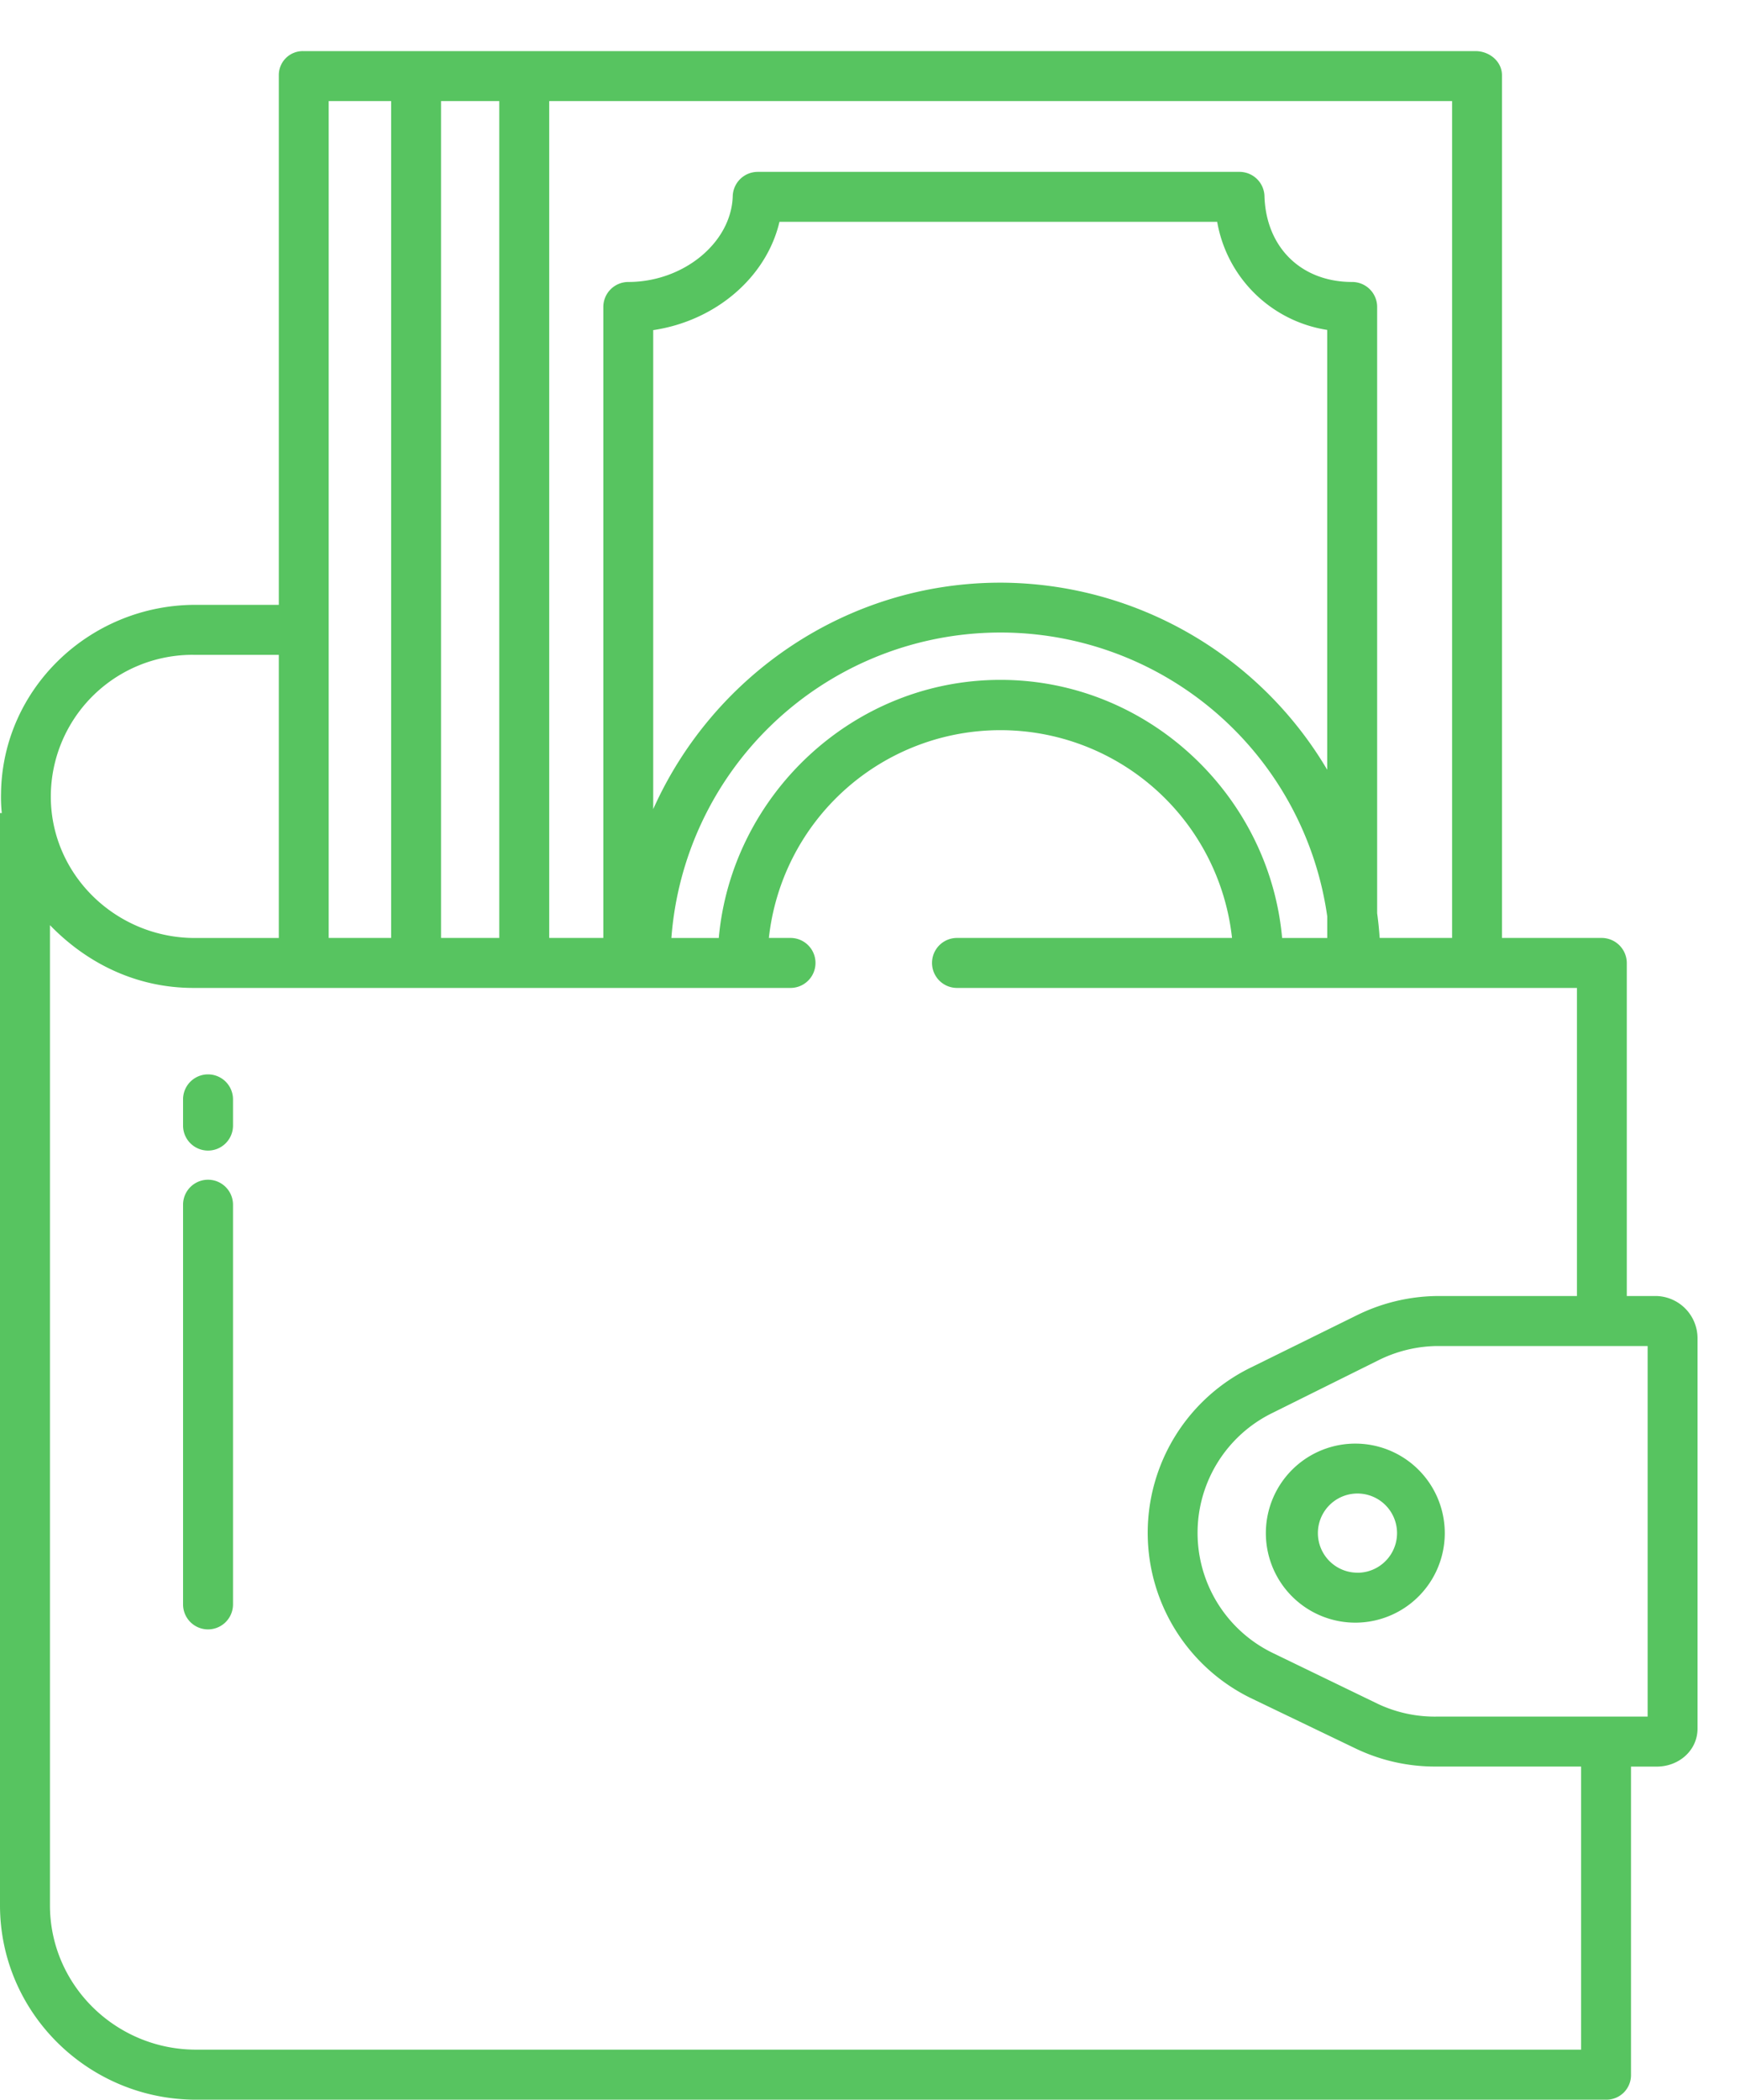 <svg width="34" height="41" fill="none" xmlns="http://www.w3.org/2000/svg"><path d="M0 37.201c0 2.103 1.729 3.797 3.831 3.797h27.546a.48.48 0 00.493-.471v-6.033h.505c.429 0 .795-.314.795-.742V26.12a.826.826 0 00-.795-.814h-.587v-6.502a.492.492 0 00-.49-.49h-1.949V1.469c0-.27-.247-.471-.516-.471H5.928a.468.468 0 00-.48.471V11.81H3.82c-2.059 0-3.778 1.63-3.8 3.688a2.98 2.98 0 00.015.378H0V37.2zm32.195-10.919v7.236h-4.123a2.609 2.609 0 01-1.145-.247l-2.06-.997a2.606 2.606 0 010-4.687l2.06-1.023a2.648 2.648 0 011.145-.282h4.123zM10.732 1.974h17.642v16.34h-1.415a7.378 7.378 0 00-.049-.483V5.994a.488.488 0 00-.488-.488c-.995 0-1.684-.674-1.714-1.677a.488.488 0 00-.488-.473h-9.415a.488.488 0 00-.487.473c-.027.909-.962 1.677-2.042 1.677a.488.488 0 00-.487.488v12.32h-1.057V1.975zm8.817 9.403c-3.021 0-5.627 1.83-6.785 4.422V6.446c1.222-.182 2.213-1.033 2.467-2.115h8.553a2.584 2.584 0 002.15 2.111v8.588a7.44 7.44 0 00-6.385-3.653zm6.386 6.519v.419h-.882c-.25-2.788-2.623-5.04-5.504-5.04-2.882 0-5.253 2.252-5.504 5.04h-.926a6.449 6.449 0 0112.816-.42zM8.618 1.974h1.138v16.34H8.618V1.975zm-2.195 0h1.22v16.34h-1.22V1.975zM3.778 12.787h1.67v5.528h-1.64c-1.52 0-2.794-1.206-2.815-2.726a2.77 2.77 0 012.784-2.803zM.976 18.064c.731.754 1.7 1.226 2.802 1.226h11.669a.488.488 0 100-.976h-.423a4.552 4.552 0 019.05 0H18.7a.487.487 0 100 .976h12.114v6.016h-2.74a3.627 3.627 0 00-1.574.382l-2.06 1.015a3.592 3.592 0 000 6.453l2.06.99a3.59 3.59 0 001.573.347h2.822v5.528H3.831c-1.564 0-2.855-1.256-2.855-2.82V18.064z" fill="#57C460"/><path d="M26.525 28.188a1.748 1.748 0 100 3.495 1.748 1.748 0 000-3.495zm0 2.52a.773.773 0 110-1.546.773.773 0 010 1.547zm-22.46-8.242a.488.488 0 00.488-.488v-.512a.488.488 0 00-.976 0v.512a.488.488 0 00.488.488zm0 9.349a.488.488 0 00.488-.487v-7.805a.488.488 0 00-.976 0v7.805a.488.488 0 00.488.487z" fill="#57C460"/></svg>